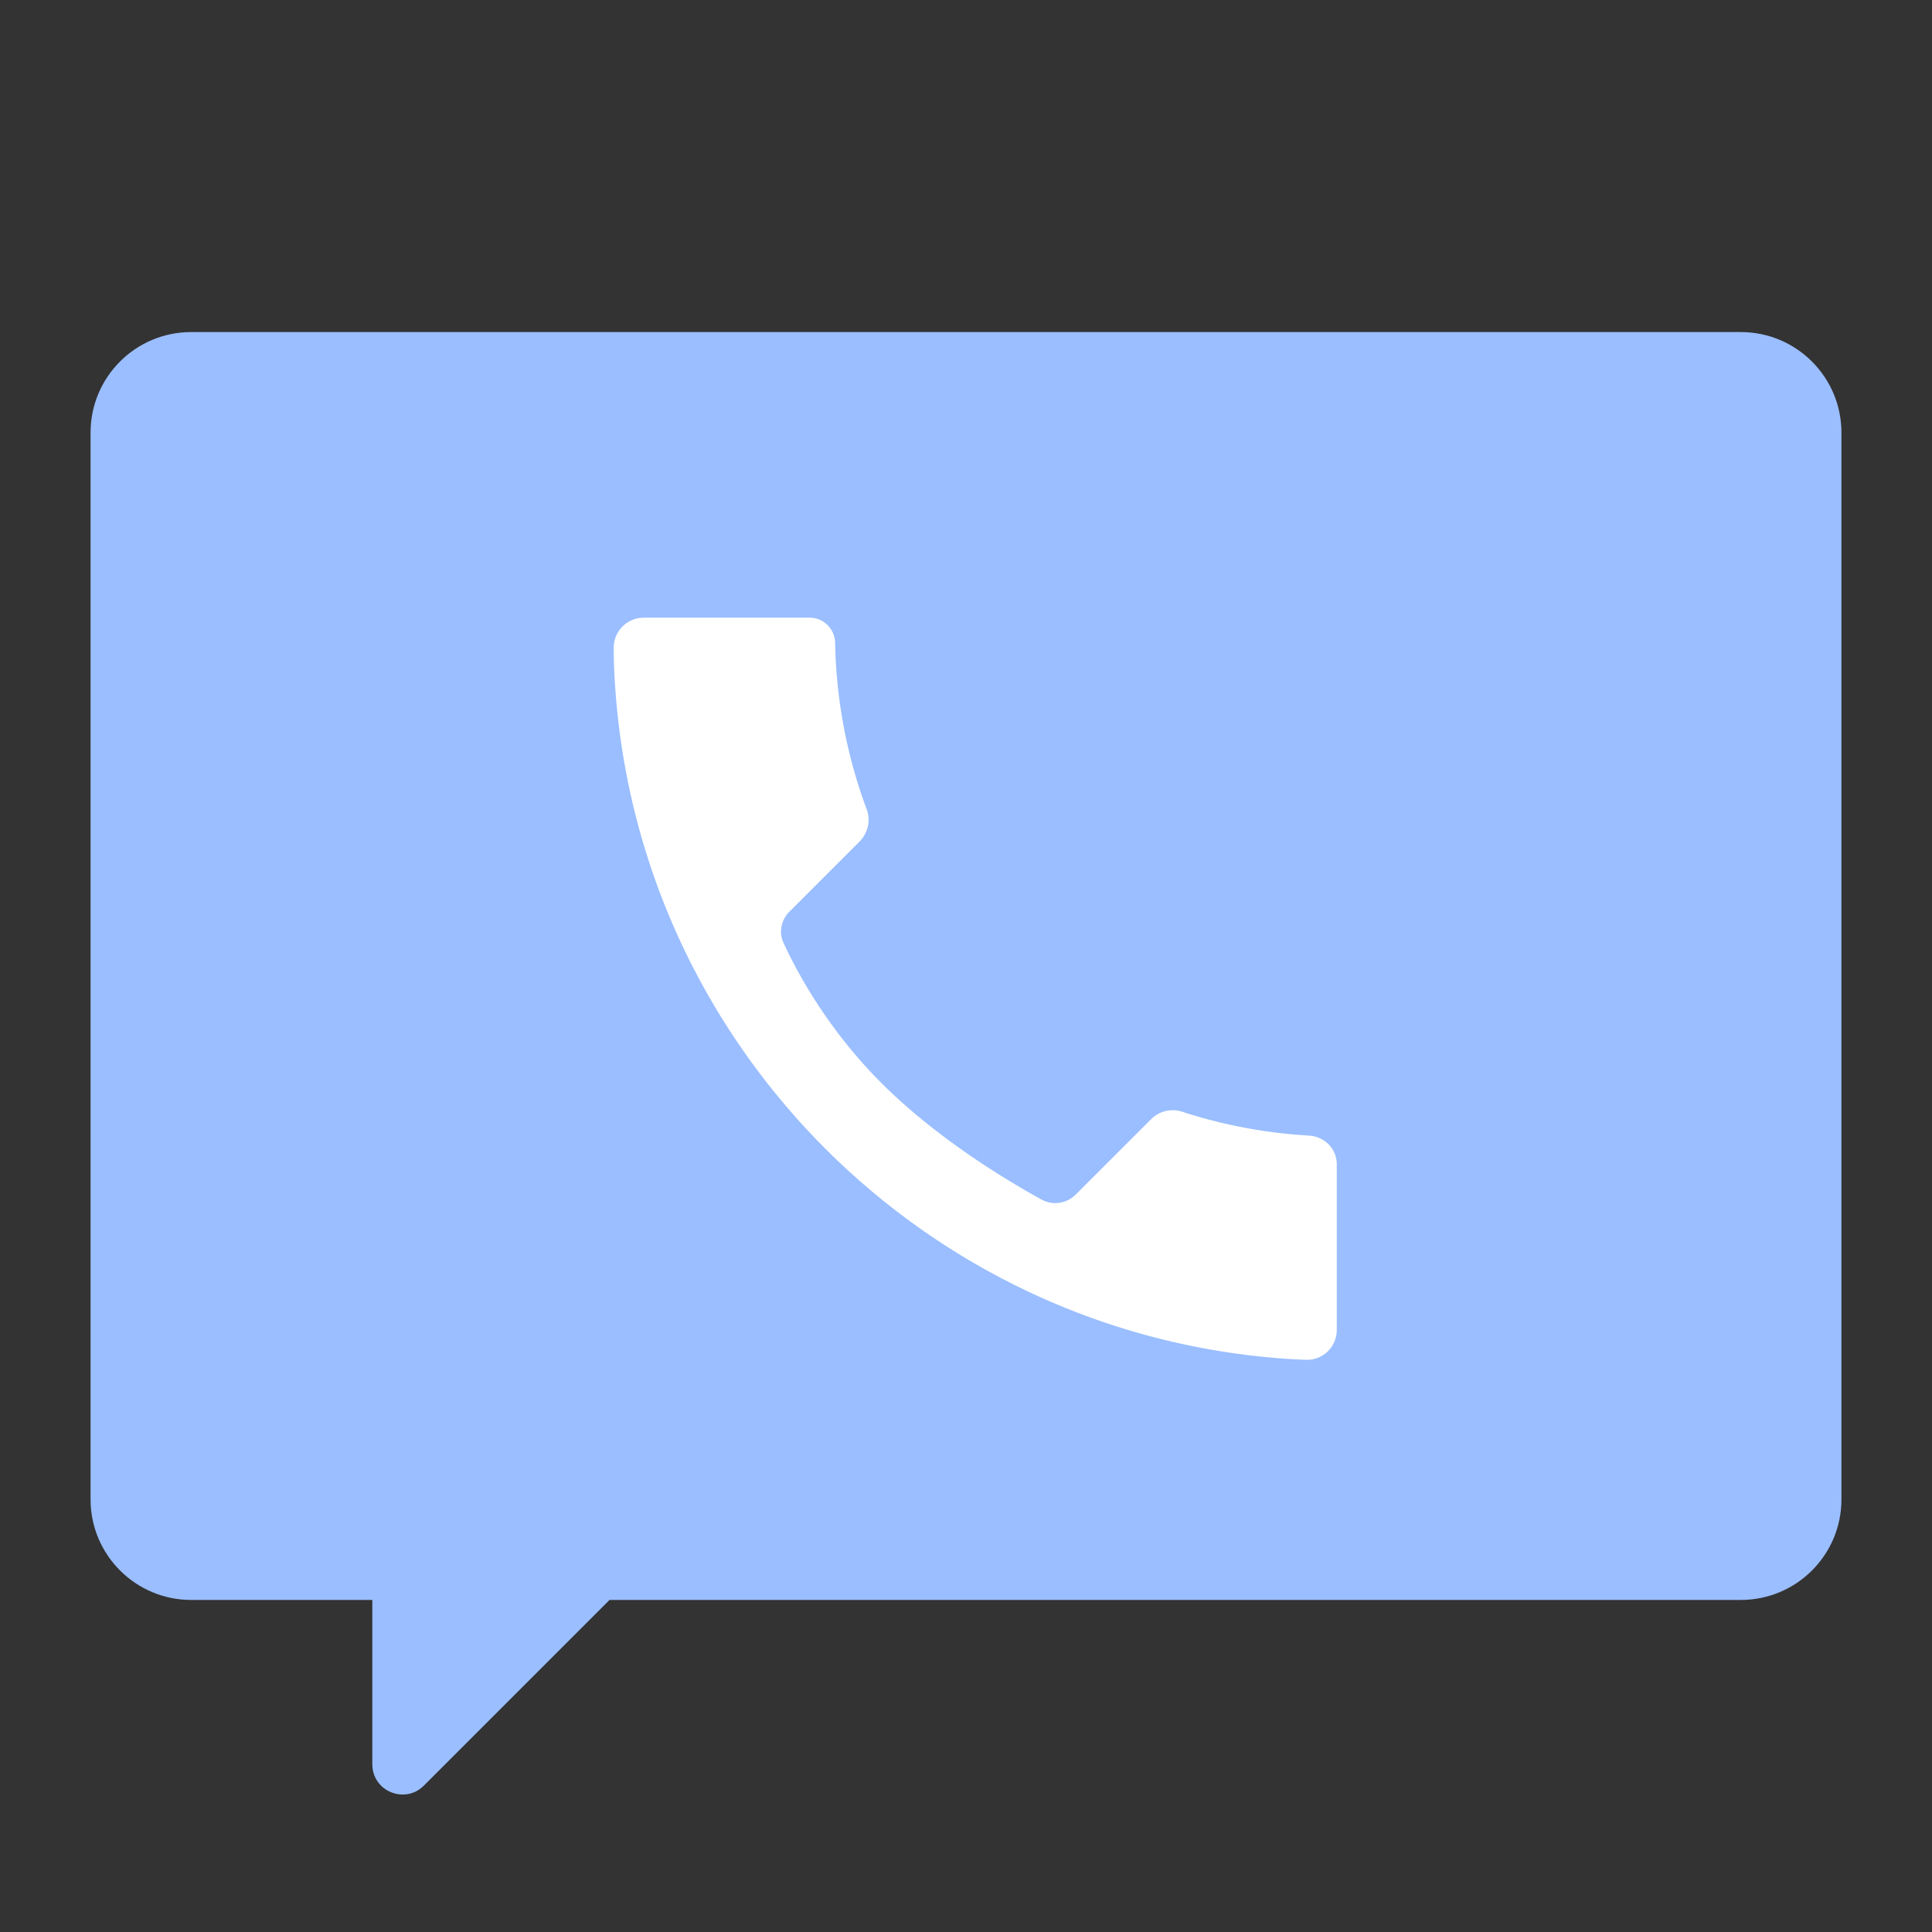 <svg xmlns="http://www.w3.org/2000/svg" width="192" height="192" fill="none"><rect width="100%" height="100%" fill="#333333" stroke="none"/><path fill="#9ABEFF" fill-rule="evenodd" d="M173.004 159c5.52 0 9.996-4.474 9.996-9.992V42.992c0-5.508-4.475-9.992-9.996-9.992H18.996C13.476 33 9 37.474 9 42.992v106.016c0 5.508 4.475 9.992 9.996 9.992H37v16.333c0 2.673 3.231 4.011 5.121 2.121L60.576 159h112.428Z" clip-rule="evenodd"/><path fill="#fff" fill-rule="evenodd" d="M82.995 63.916c-.017-1.39-1.127-2.53-2.518-2.53H63.982a2.986 2.986 0 0 0-2.991 2.988c.001.519.005.96.011 1.175 1.127 37.146 30.438 67.204 67.275 69.516.421.026.962.049 1.524.068 1.674.057 3.046-1.293 3.046-2.969v-16.462c0-1.535-1.232-2.766-2.764-2.849a50.12 50.12 0 0 1-11.791-2.113 35.608 35.608 0 0 1-.769-.248 3.051 3.051 0 0 0-3.121.724l-.296.296-7.186 7.186c-.906.907-2.281 1.134-3.405.517-3.316-1.821-10.352-6.016-15.924-11.588-5.425-5.425-8.456-11.15-9.734-13.95-.482-1.054-.213-2.272.607-3.092a214546.207 214546.207 0 0 1 6.97-6.97 3.052 3.052 0 0 0 .679-3.245c-.092-.242-.177-.47-.244-.658a50.1 50.1 0 0 1-2.874-15.796Z" clip-rule="evenodd"/></svg>